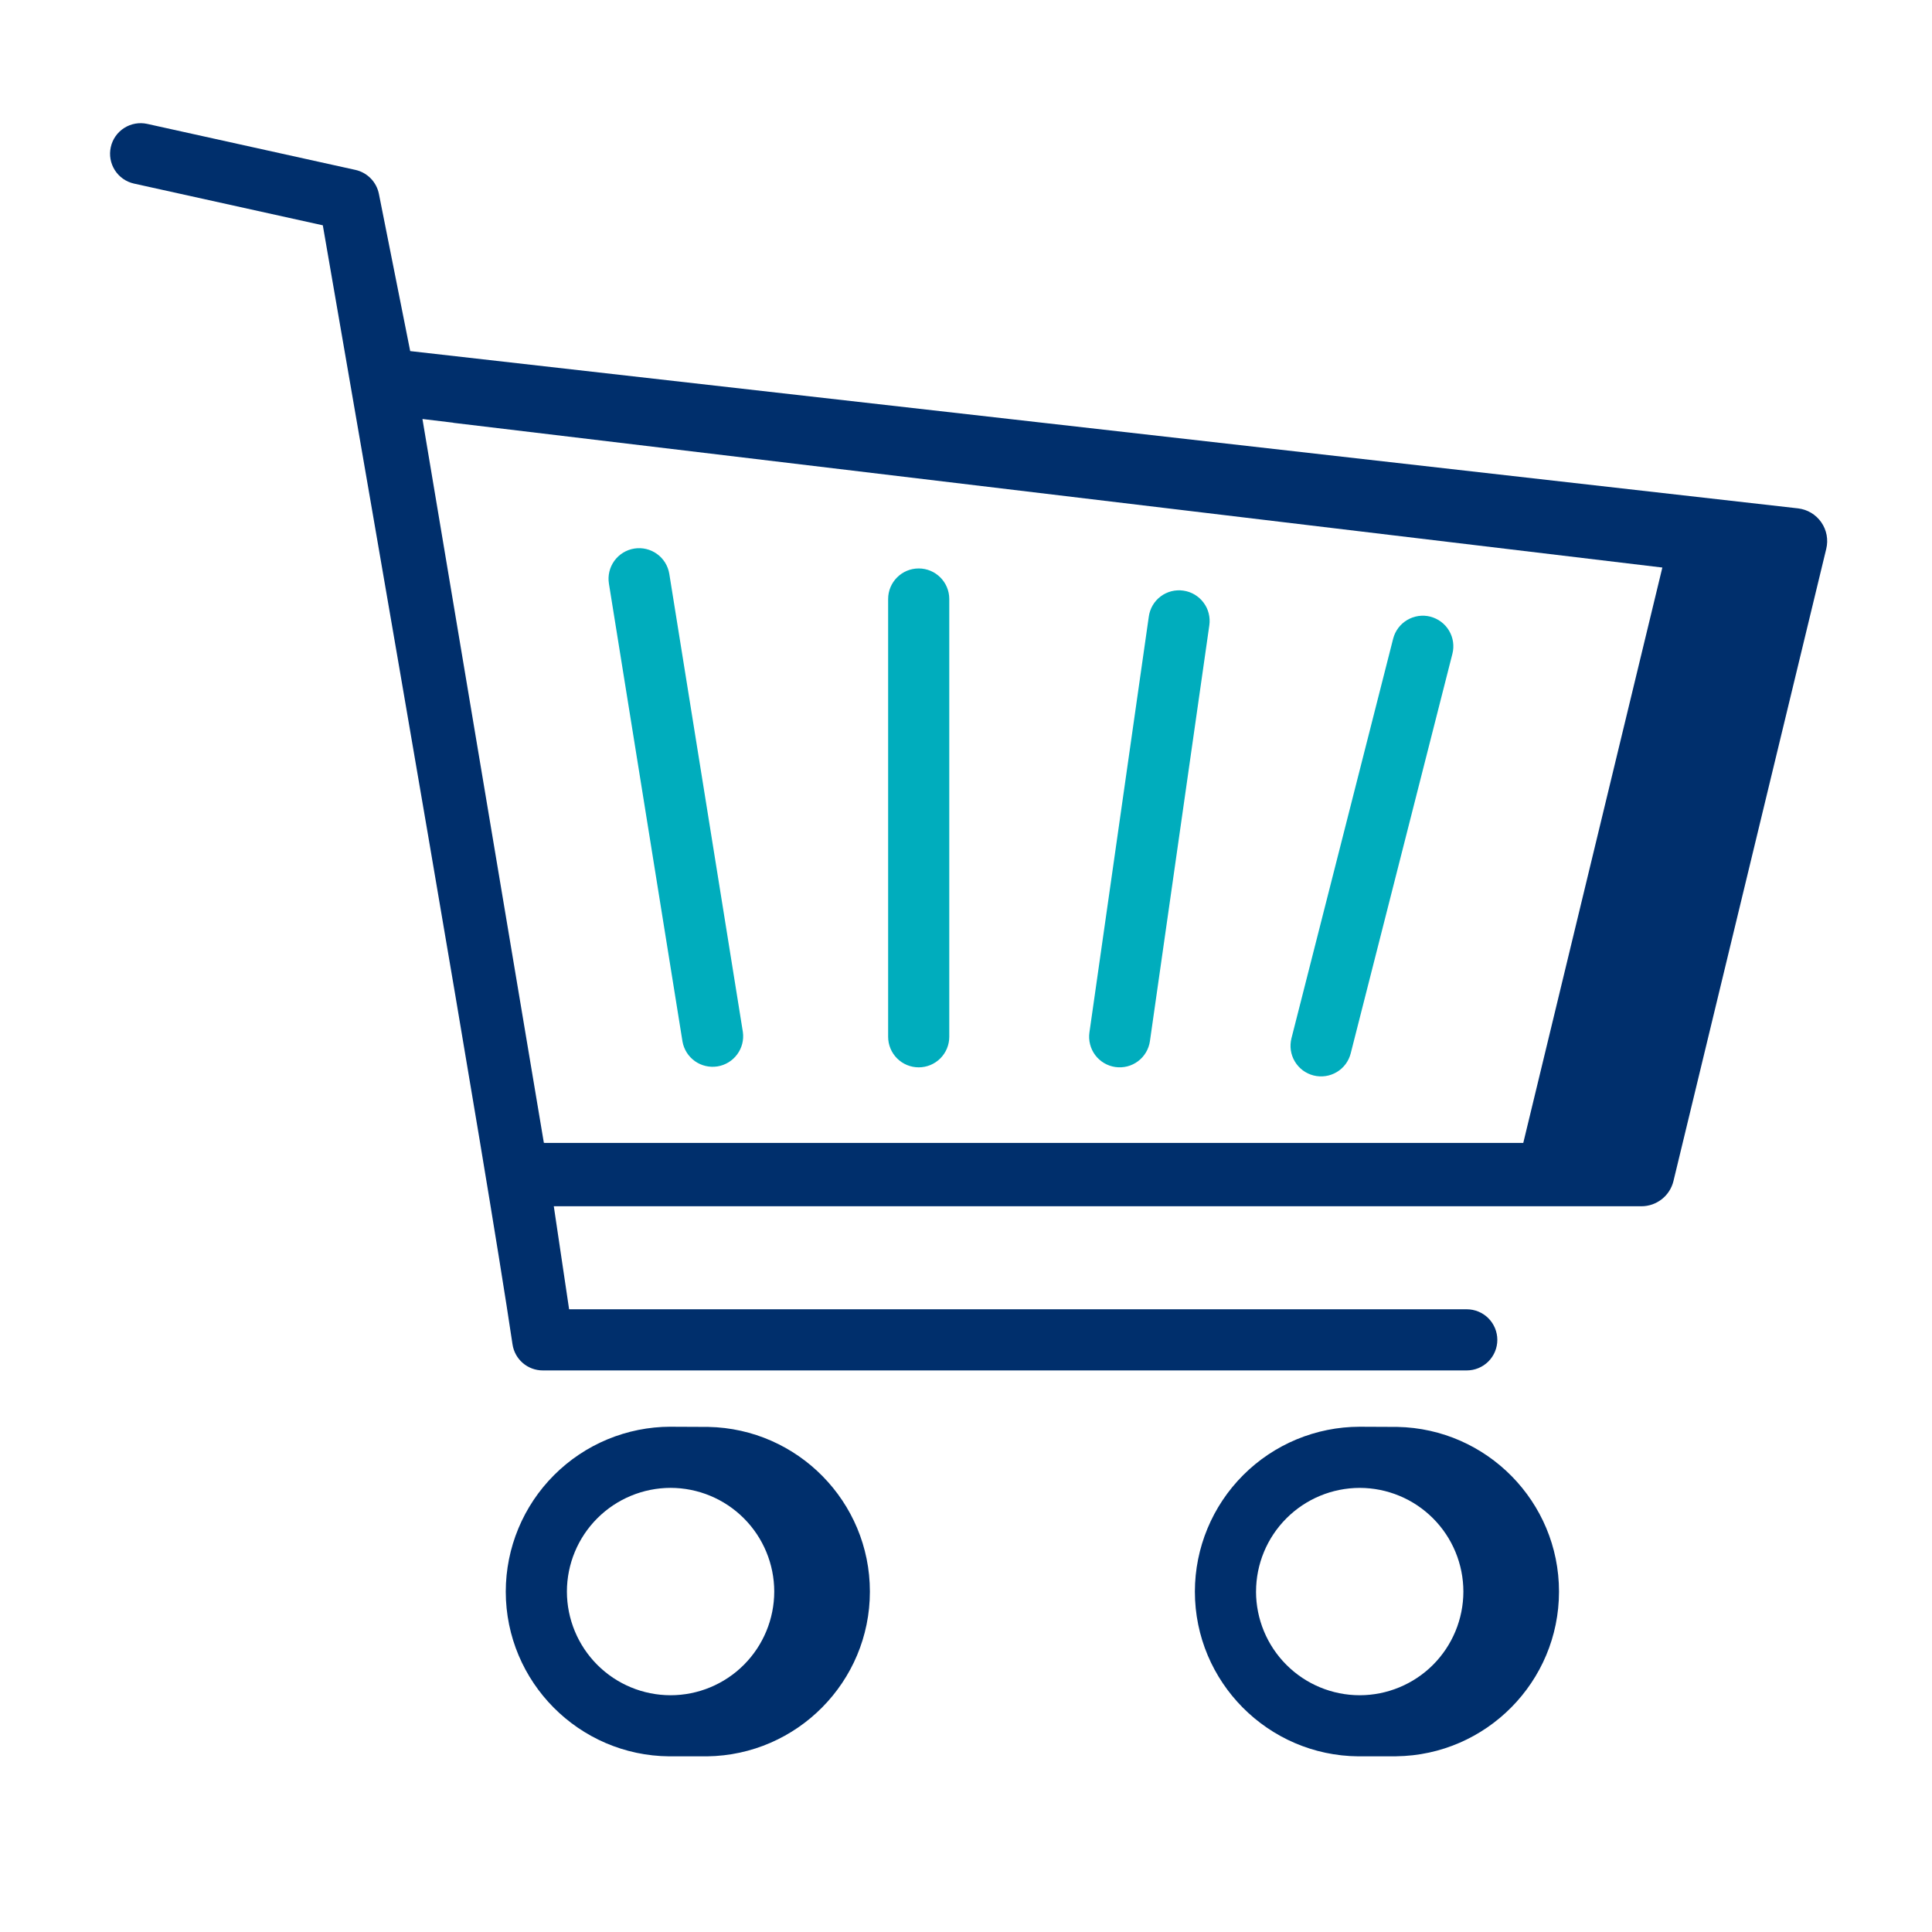 <svg width="79" height="79" viewBox="0 0 79 79" fill="none" xmlns="http://www.w3.org/2000/svg">
<path fill-rule="evenodd" clip-rule="evenodd" d="M25.935 22.431C25.773 22.457 25.617 22.515 25.478 22.601C25.338 22.687 25.216 22.8 25.12 22.933C25.024 23.066 24.955 23.217 24.917 23.377C24.879 23.537 24.873 23.702 24.899 23.864L27.908 42.592C27.966 42.915 28.148 43.201 28.415 43.391C28.682 43.58 29.013 43.657 29.336 43.606C29.66 43.554 29.95 43.377 30.144 43.113C30.339 42.85 30.422 42.521 30.376 42.196L27.368 23.466C27.315 23.139 27.135 22.846 26.866 22.652C26.597 22.458 26.262 22.378 25.935 22.431ZM37.566 23.244C36.876 23.244 36.316 23.804 36.316 24.494V42.394C36.316 42.726 36.448 43.044 36.682 43.278C36.917 43.513 37.234 43.644 37.566 43.644C37.898 43.644 38.215 43.513 38.45 43.278C38.684 43.044 38.816 42.726 38.816 42.394V24.494C38.816 23.804 38.256 23.244 37.566 23.244ZM48.389 24.151C48.227 24.127 48.061 24.136 47.901 24.176C47.742 24.216 47.592 24.288 47.461 24.386C47.329 24.485 47.219 24.608 47.135 24.75C47.052 24.892 46.997 25.049 46.975 25.211L44.547 42.217C44.524 42.38 44.533 42.545 44.574 42.704C44.614 42.863 44.686 43.013 44.784 43.144C44.883 43.275 45.006 43.386 45.147 43.469C45.288 43.553 45.445 43.608 45.607 43.631C45.77 43.654 45.935 43.645 46.094 43.605C46.253 43.564 46.402 43.493 46.534 43.394C46.665 43.296 46.776 43.172 46.859 43.031C46.943 42.89 46.998 42.734 47.021 42.571L49.45 25.565C49.473 25.403 49.464 25.237 49.423 25.078C49.383 24.919 49.311 24.77 49.212 24.639C49.114 24.507 48.99 24.397 48.849 24.313C48.708 24.229 48.551 24.174 48.389 24.151ZM58.486 25.214C58.165 25.133 57.825 25.183 57.54 25.352C57.255 25.521 57.048 25.796 56.966 26.117L52.808 42.456C52.768 42.615 52.759 42.781 52.782 42.943C52.806 43.106 52.861 43.262 52.945 43.403C53.029 43.544 53.14 43.667 53.271 43.766C53.403 43.864 53.552 43.935 53.712 43.976C53.871 44.016 54.036 44.025 54.199 44.001C54.361 43.978 54.517 43.923 54.658 43.839C54.8 43.755 54.923 43.644 55.021 43.513C55.119 43.381 55.191 43.231 55.231 43.072L59.389 26.735C59.43 26.576 59.438 26.411 59.415 26.248C59.392 26.086 59.336 25.929 59.252 25.788C59.169 25.647 59.058 25.524 58.926 25.425C58.795 25.327 58.645 25.256 58.486 25.215" fill="#00ADBD"/>
<path fill-rule="evenodd" clip-rule="evenodd" d="M27.42 69.319C26.296 69.318 25.218 68.871 24.424 68.076C23.629 67.281 23.182 66.203 23.181 65.079C23.182 63.955 23.63 62.877 24.424 62.083C25.219 61.288 26.297 60.841 27.421 60.839C28.545 60.841 29.622 61.288 30.416 62.083C31.211 62.878 31.658 63.956 31.659 65.079C31.658 66.203 31.211 67.281 30.416 68.076C29.622 68.871 28.544 69.318 27.42 69.319ZM27.42 58.339C25.633 58.341 23.92 59.052 22.657 60.316C21.393 61.579 20.683 63.292 20.681 65.079C20.681 68.778 23.677 71.789 27.369 71.817H28.913C32.591 71.771 35.57 68.767 35.57 65.08C35.57 61.409 32.618 58.419 28.964 58.347L27.42 58.34V58.339ZM51.36 65.08C51.361 63.956 51.808 62.879 52.603 62.084C53.397 61.289 54.474 60.842 55.598 60.84C56.722 60.841 57.8 61.288 58.595 62.083C59.39 62.878 59.837 63.956 59.838 65.08C59.837 66.204 59.389 67.282 58.595 68.077C57.8 68.871 56.722 69.318 55.598 69.319C54.474 69.318 53.396 68.871 52.602 68.076C51.807 67.281 51.36 66.203 51.359 65.079L51.36 65.08ZM55.598 58.34C53.811 58.342 52.098 59.053 50.835 60.317C49.571 61.58 48.861 63.293 48.859 65.08C48.859 68.778 51.855 71.789 55.547 71.817H57.091V71.815C60.769 71.771 63.748 68.768 63.748 65.08C63.748 61.409 60.796 58.419 57.142 58.347L55.598 58.34ZM62.287 46.734H22.257L22.255 46.727H22.238L17.274 17.133L18.533 17.284L18.534 17.289L67.974 23.207L62.287 46.734ZM73.527 20.788C35.72 16.501 16.802 14.357 16.773 14.356L15.493 7.926C15.445 7.688 15.329 7.469 15.16 7.296C14.99 7.122 14.774 7.001 14.537 6.948L6.02 5.066C5.696 4.995 5.357 5.055 5.078 5.233C4.798 5.411 4.601 5.693 4.53 6.017C4.458 6.34 4.518 6.679 4.696 6.959C4.874 7.238 5.156 7.436 5.48 7.507L13.2 9.213C15.478 22.378 19.856 47.553 20.957 54.971C21.001 55.268 21.15 55.538 21.377 55.734C21.605 55.93 21.894 56.037 22.194 56.037H59.976C60.307 56.037 60.626 55.906 60.86 55.671C61.094 55.437 61.226 55.119 61.226 54.787C61.226 54.456 61.094 54.138 60.86 53.903C60.626 53.669 60.307 53.537 59.976 53.537H23.271L22.645 49.324H67.119C67.74 49.324 68.281 48.898 68.428 48.294L74.676 22.442C74.721 22.257 74.726 22.065 74.691 21.878C74.656 21.691 74.582 21.513 74.473 21.357C74.365 21.201 74.224 21.069 74.061 20.971C73.898 20.873 73.716 20.811 73.527 20.788Z" fill="#002F6C"/>
</svg>
